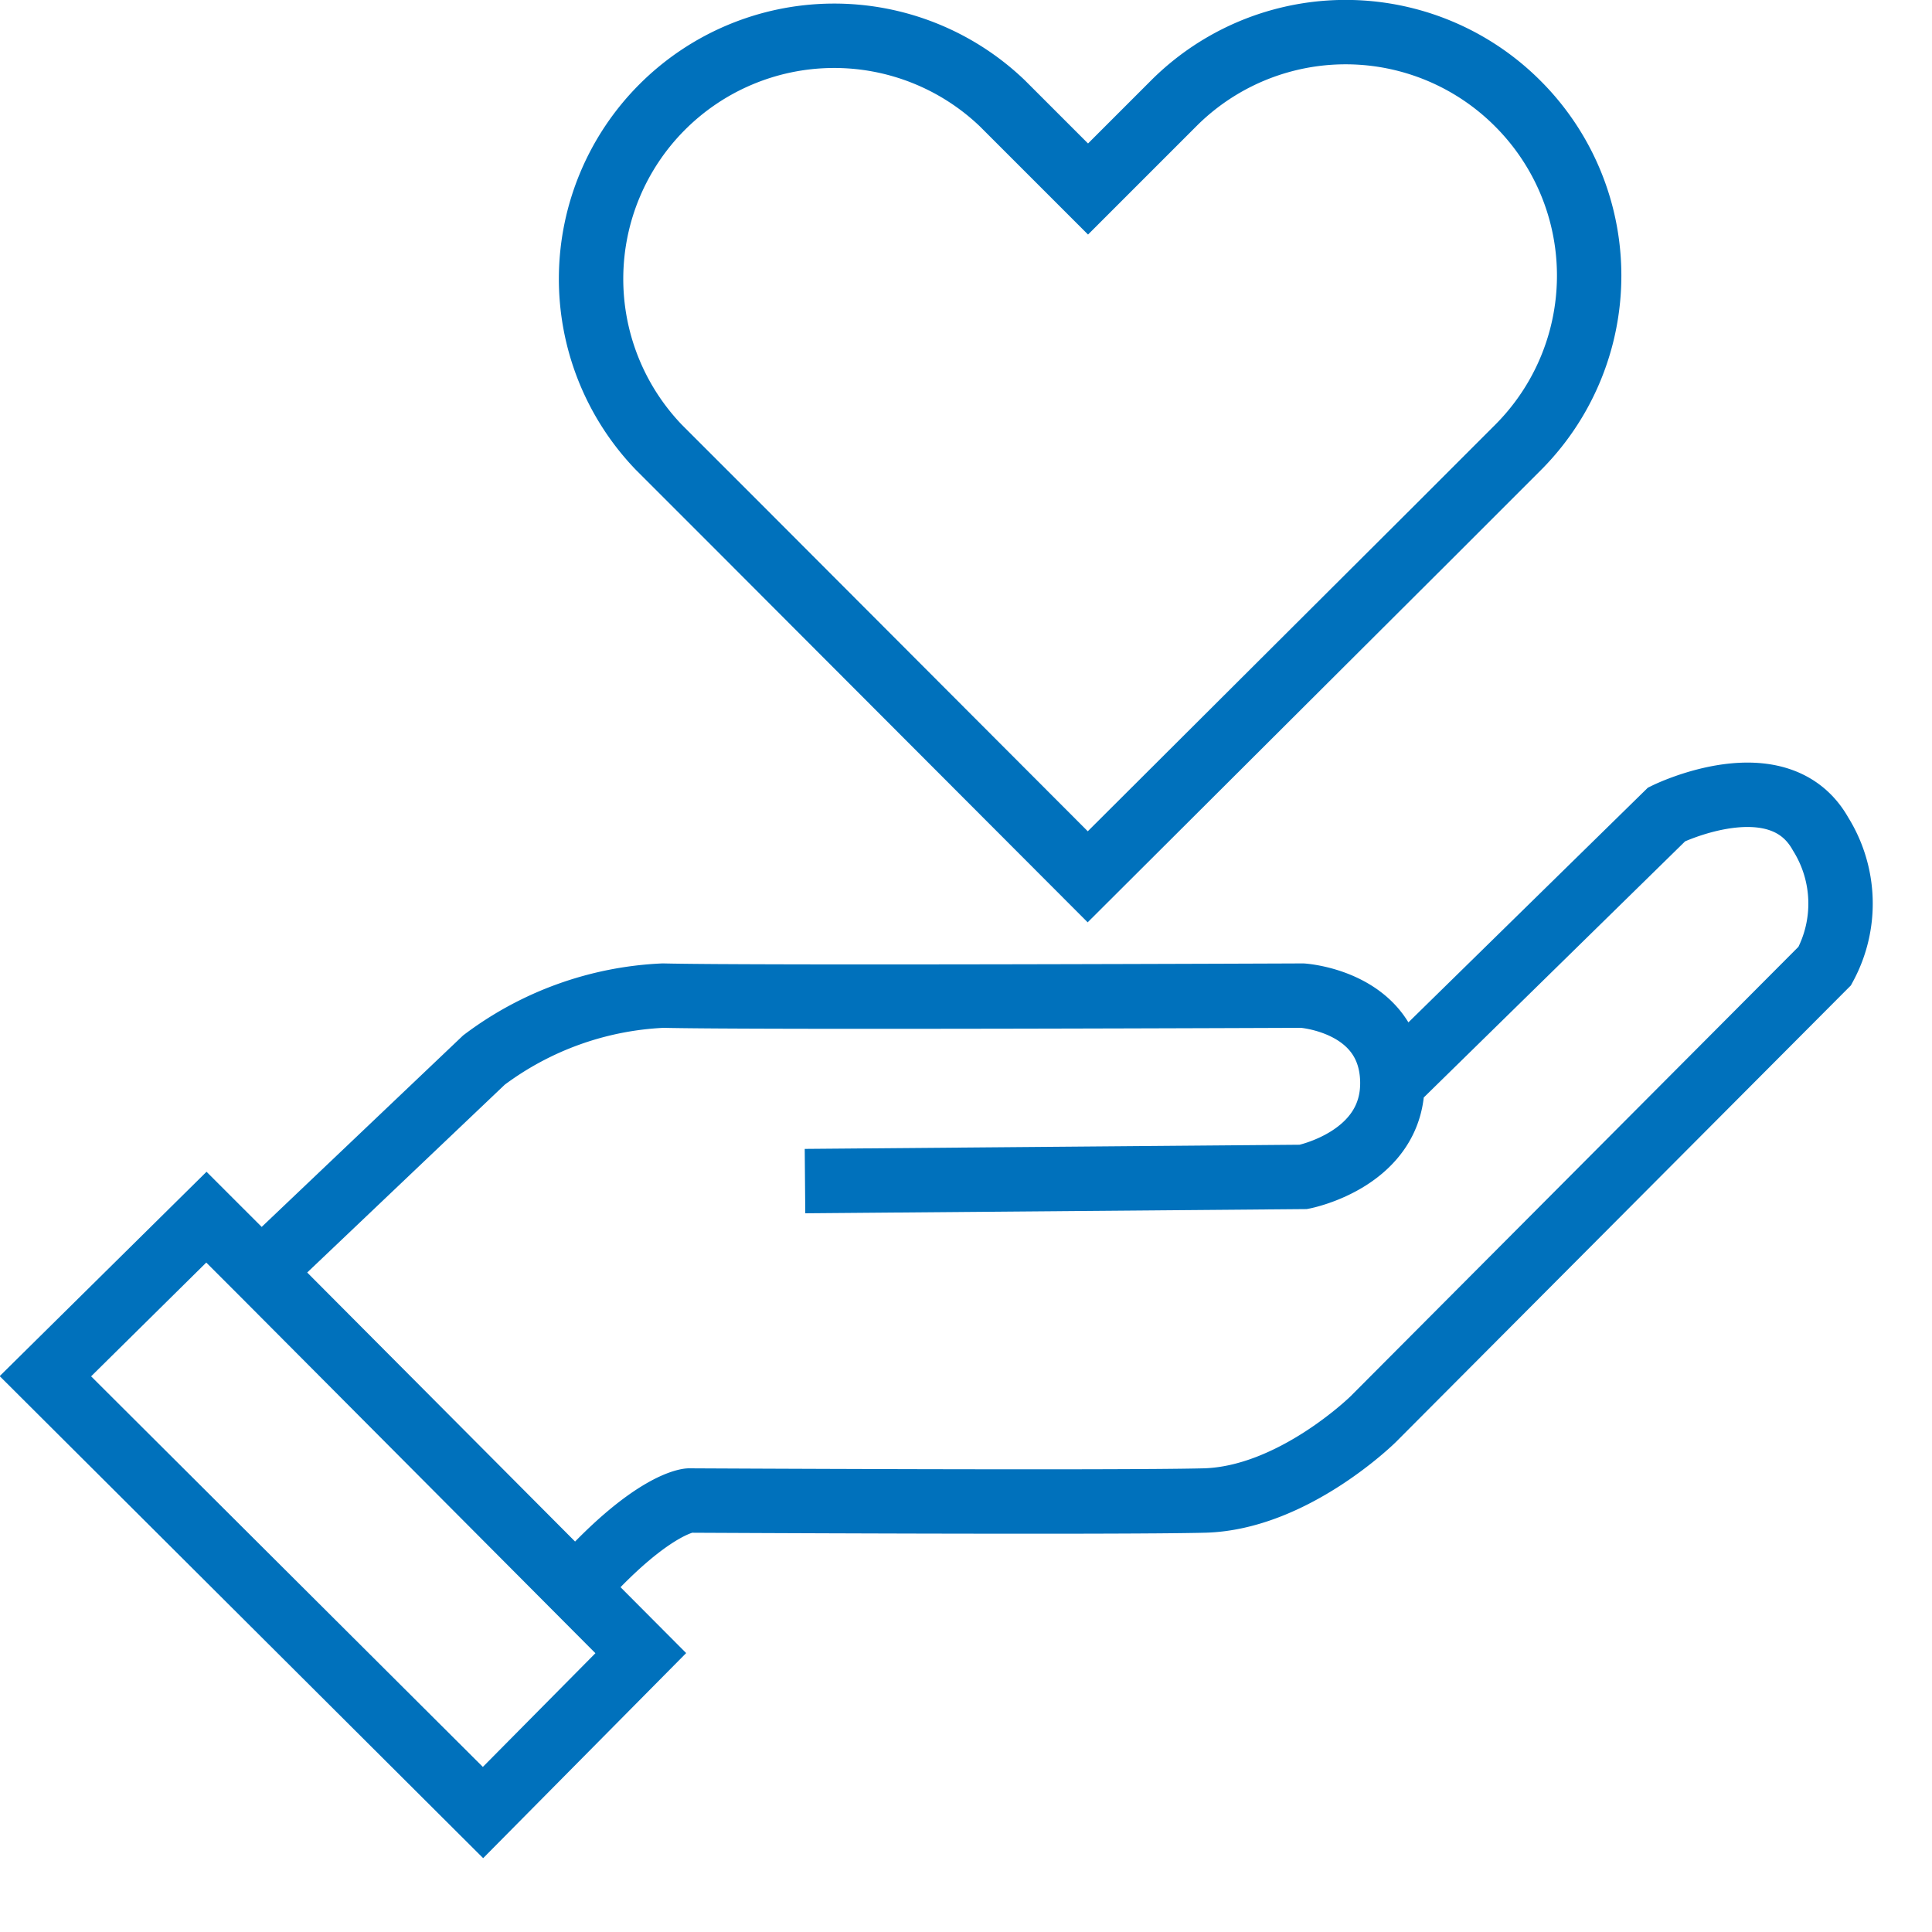 <svg xmlns="http://www.w3.org/2000/svg" width="60" height="60" viewBox="0 0 60 60">
  <defs>
    <style>
      .cls-1, .cls-2 {
      fill: none;
      stroke: #0071bc;
      stroke-miterlimit: 10;
      stroke-width: 2px;
      }

      .cls-2 {
      stroke-linecap: round;
      stroke-dasharray: 60;
      stroke-dashoffset: 60;
      animation: dash 3s infinite ease-in-out;
      }

      @keyframes dash {
        0% {
          stroke-dashoffset: 60;
        }
      
        100% {
          stroke-dashoffset: -60;
        }
      }
    </style>

  </defs>
  <g id="Layer_2" data-name="Layer 2">
    <g id="Layer_1-2" data-name="Layer 1">
      <g>
        <path class="cls-1"
          d="M15,56.29,1.41,42.74l5-4.94,1.77,1.77L19.9,51.34ZM25,36.68l15.48-.13s2.83-.55,2.76-3-2.79-2.63-2.79-2.63-16.92.07-19.86,0a10,10,0,0,0-5.56,2L8.13,39.48m9.93,9.64c2.22-2.45,3.34-2.52,3.34-2.52s13.24.07,16,0,5.25-2.53,5.25-2.53L56.67,30a4.08,4.08,0,0,0-.13-4.1c-1.3-2.32-4.78-.61-4.78-.61l-8.53,8.36" />
        <path class="cls-1"
          d="M47.13,3.21a7.55,7.55,0,0,0-10.68,0L33.79,5.87,31.13,3.21A7.55,7.55,0,0,0,20.46,13.89l2.66,2.66h0L33.78,27.23h0L44.48,16.56h0l2.66-2.66A7.55,7.55,0,0,0,47.13,3.21Z" />
        <polyline class="cls-2" id="line"
          points="14.55 13.51 26.83 13.51 30.44 7.26 35.58 18.15 38.4 10.19 40.4 15.67 41.42 13.68 52.78 13.68" />
      </g>
    </g>
  </g>
  <!-- <script type="text/javascript">
    console.log("222");
    let path = document.getElementById("line");
    let len = path.getTotalLength();
    console.log(len);
  </script> -->
</svg>